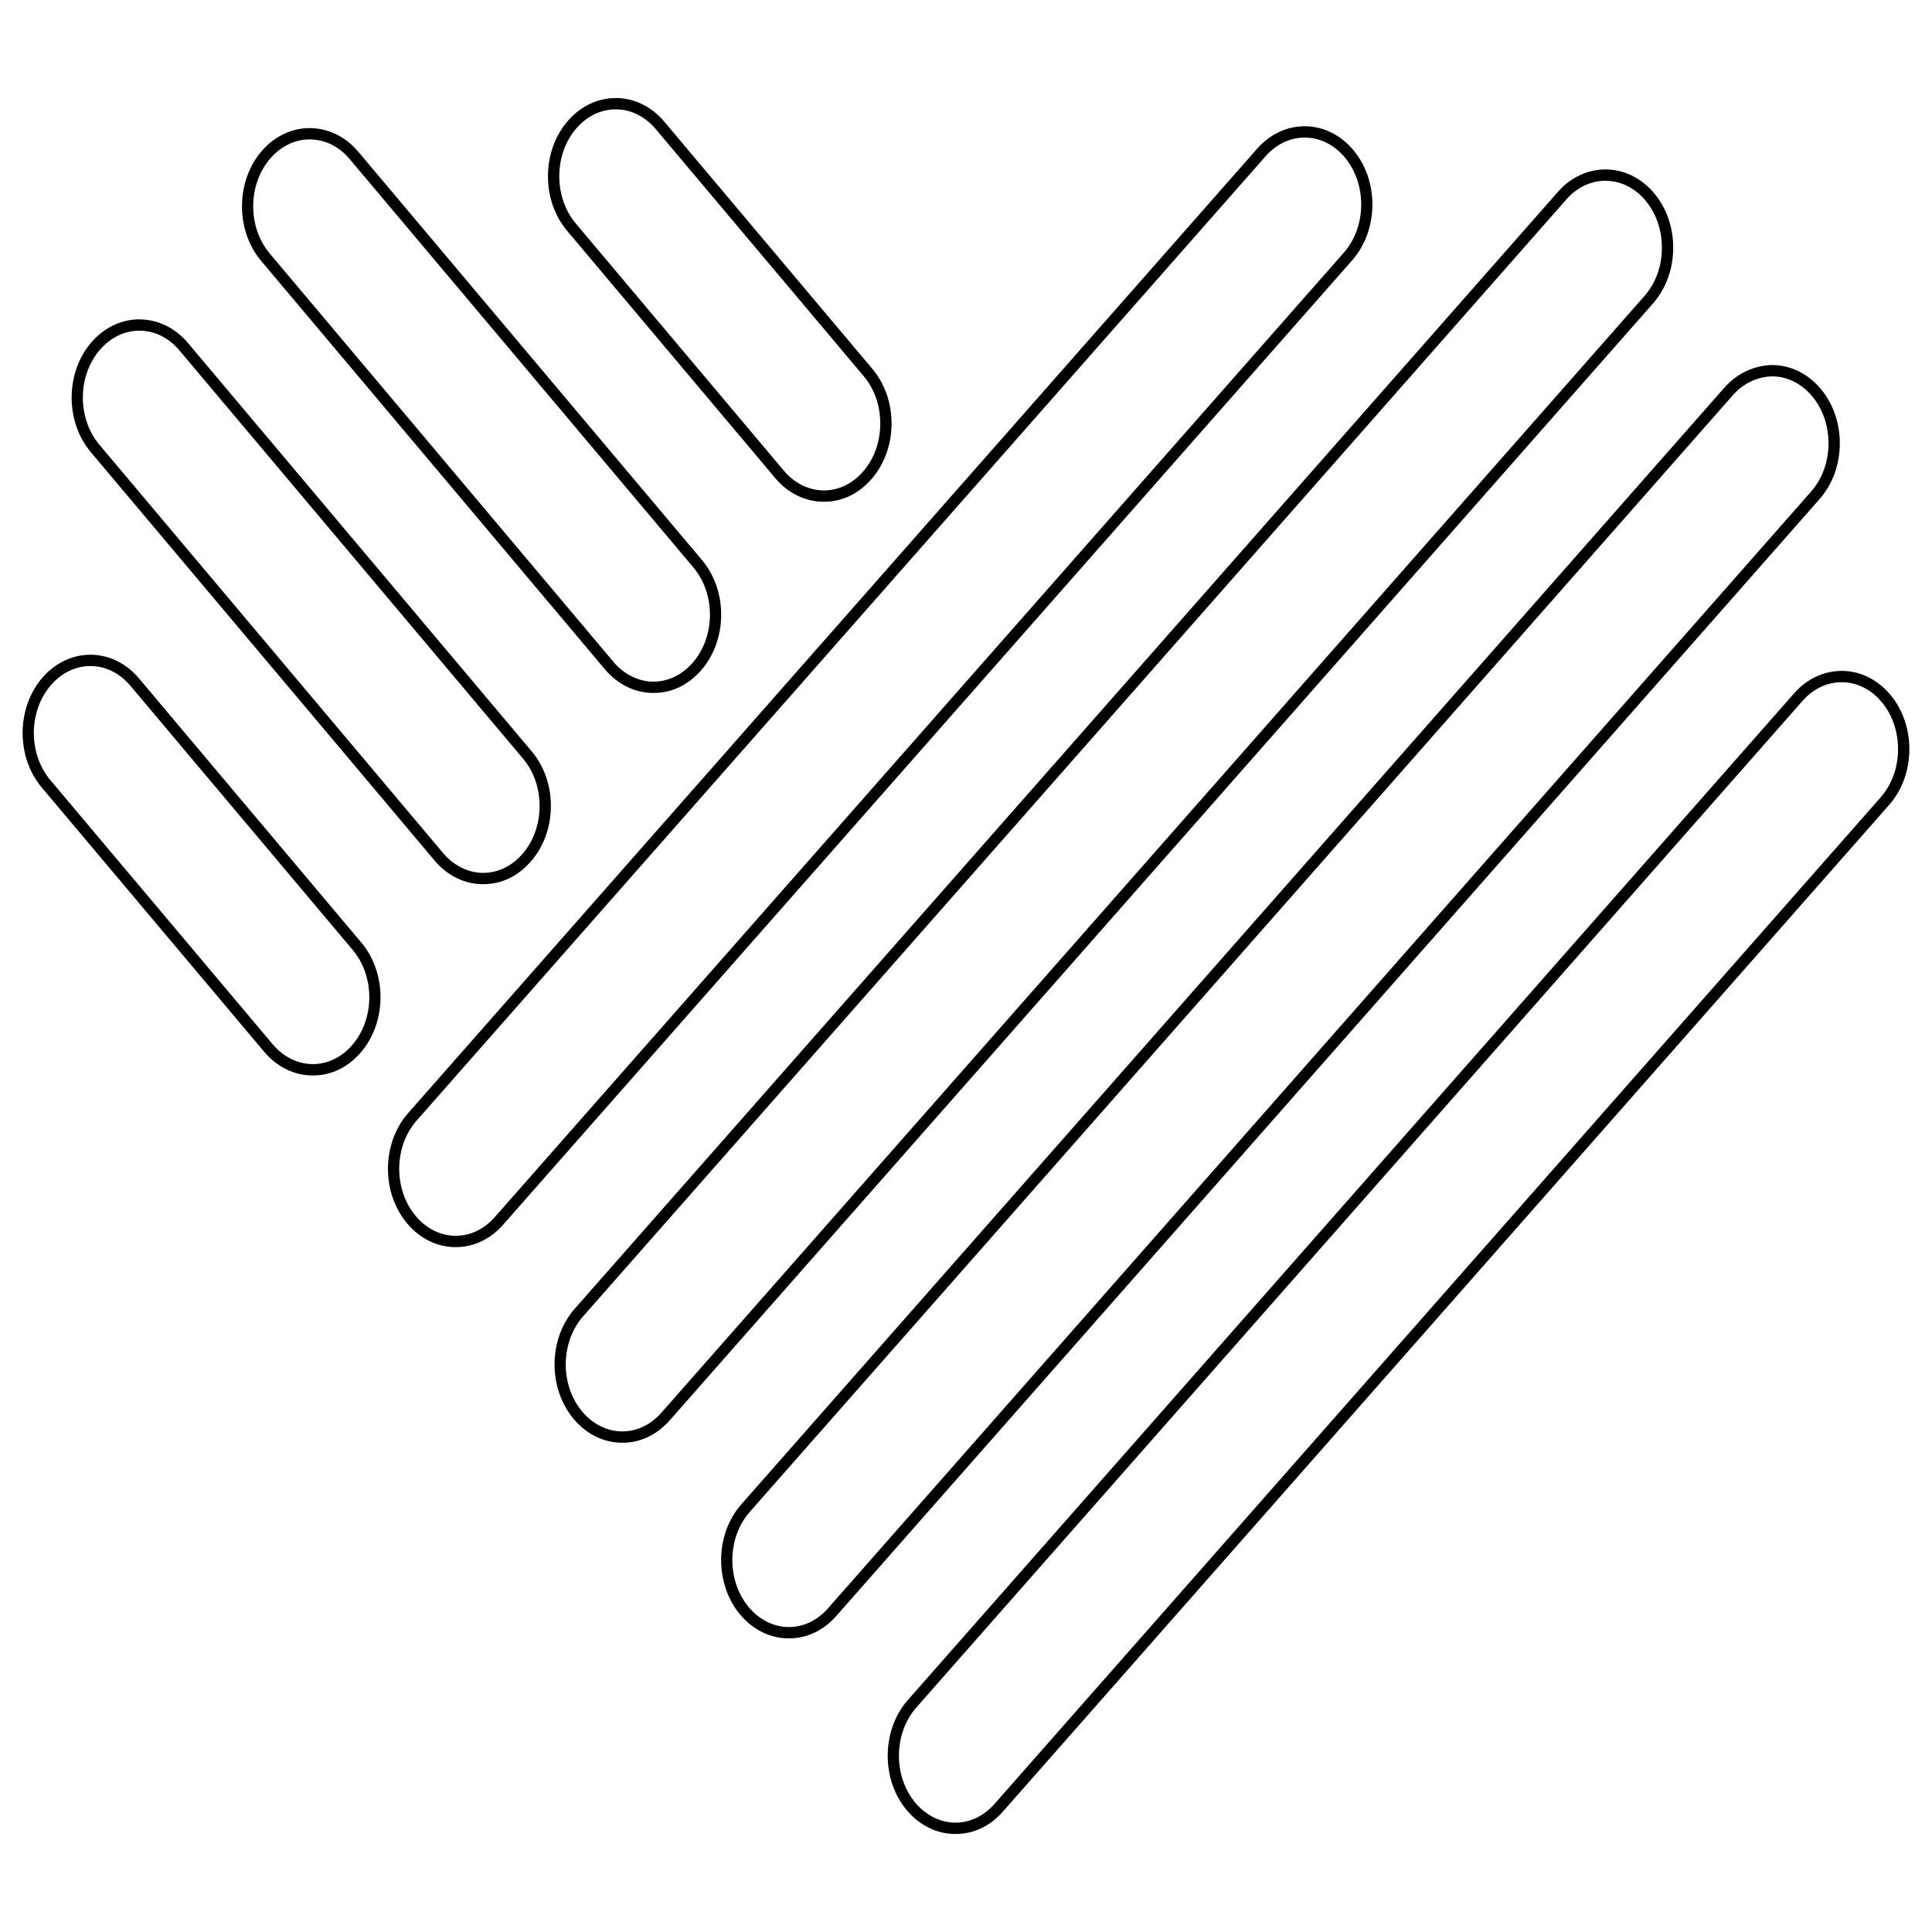 <?xml version="1.0" standalone="no"?>
<!DOCTYPE svg PUBLIC "-//W3C//DTD SVG 1.1//EN" "http://www.w3.org/Graphics/SVG/1.1/DTD/svg11.dtd">
<svg xmlns="http://www.w3.org/2000/svg" id="content" viewBox="0 0 512 512" width="512" height="512"><defs><style>.cls-1{stroke-width:0px;}</style></defs><path class="cls-1" d="m345.76,36.46c3.97,0,7.7,1.82,10.52,5.13,6.01,7.06,5.93,18.46-.18,25.4l-224.99,255.57c-2.8,3.18-6.47,4.94-10.34,4.94s-7.7-1.83-10.52-5.15c-6.01-7.06-5.93-18.46.18-25.4L335.41,41.39c2.8-3.18,6.47-4.93,10.34-4.93m0-3c-4.55,0-9.1,1.98-12.59,5.94l-224.99,255.57c-7.06,8.02-7.15,21.17-.21,29.33,3.4,4,7.95,6.2,12.8,6.2s9.21-2.12,12.59-5.96l224.99-255.56c7.06-8.02,7.16-21.18.21-29.33-3.51-4.12-8.15-6.19-12.8-6.19h0Z"/><path class="cls-1" d="m425.46,47.91c3.97,0,7.7,1.82,10.52,5.13,2.9,3.4,4.47,7.93,4.44,12.75-.03,4.82-1.67,9.31-4.62,12.65L175.25,374.41c-2.8,3.18-6.47,4.93-10.34,4.93s-7.7-1.83-10.52-5.14c-6.02-7.06-5.94-18.46.18-25.4L415.12,52.83c2.8-3.18,6.47-4.93,10.34-4.93m0-3c-4.55,0-9.1,1.98-12.59,5.94L152.32,346.81c-7.06,8.02-7.15,21.18-.21,29.33,3.4,4,7.94,6.2,12.8,6.2s9.21-2.11,12.59-5.95L438.05,80.43c3.42-3.89,5.33-9.07,5.37-14.62.04-5.54-1.79-10.77-5.15-14.72-3.51-4.12-8.15-6.19-12.8-6.19h0Z"/><path class="cls-1" d="m469.75,99.74c3.9.04,7.59,1.87,10.38,5.14,2.9,3.4,4.47,7.93,4.44,12.75-.03,4.81-1.67,9.31-4.62,12.65L219.4,426.25c-2.8,3.18-6.47,4.94-10.34,4.94s-7.69-1.83-10.52-5.14c-6.02-7.07-5.94-18.47.18-25.41L459.27,104.68c2.73-3.1,6.55-4.9,10.49-4.94m0-3c-4.61.03-9.32,2.07-12.74,5.95L196.46,398.66c-7.06,8.02-7.15,21.17-.21,29.34,3.41,3.99,7.95,6.19,12.8,6.19s9.21-2.12,12.59-5.96L482.2,132.27c3.42-3.88,5.33-9.07,5.37-14.61.04-5.54-1.79-10.77-5.15-14.72-3.37-3.95-7.86-6.15-12.65-6.2h0Z"/><path class="cls-1" d="m488.04,180.79c3.96,0,7.7,1.82,10.52,5.13,2.9,3.4,4.47,7.93,4.44,12.75-.03,4.82-1.67,9.31-4.62,12.65l-234.84,266.76c-2.81,3.18-6.48,4.94-10.34,4.94s-7.69-1.83-10.52-5.14c-6.01-7.06-5.93-18.46.18-25.4l234.84-266.75c2.8-3.18,6.47-4.93,10.34-4.93m0-3c-4.55,0-9.1,1.98-12.59,5.95l-234.84,266.75c-7.06,8.02-7.16,21.18-.21,29.33,3.4,4,7.95,6.2,12.8,6.2s9.21-2.11,12.59-5.95l234.84-266.76c3.42-3.89,5.33-9.07,5.37-14.62.04-5.54-1.79-10.77-5.15-14.72-3.51-4.12-8.16-6.19-12.8-6.19h0Z"/><path class="cls-1" d="m163.17,28.98c4,0,7.76,1.85,10.59,5.21l55.14,65.51c2.88,3.42,4.44,7.96,4.38,12.79-.06,4.82-1.72,9.3-4.68,12.62-2.79,3.14-6.44,4.86-10.28,4.86s-7.75-1.85-10.58-5.22l-55.14-65.51c-2.88-3.42-4.44-7.96-4.38-12.79.06-4.82,1.72-9.3,4.68-12.62,2.79-3.13,6.43-4.85,10.27-4.85m0-3c-4.51,0-9.03,1.95-12.51,5.86-3.44,3.86-5.37,9.04-5.44,14.58-.07,5.54,1.74,10.78,5.08,14.76l55.14,65.51c3.41,4.05,7.98,6.28,12.87,6.28s9.15-2.08,12.52-5.87c3.44-3.86,5.37-9.04,5.44-14.58.07-5.54-1.74-10.78-5.08-14.76l-55.14-65.51c-3.52-4.18-8.2-6.28-12.88-6.28h0Z"/><path class="cls-1" d="m82.08,36.95c4,0,7.76,1.85,10.58,5.2l91.09,108.22c5.98,7.11,5.84,18.5-.3,25.4-2.8,3.14-6.45,4.87-10.28,4.87s-7.75-1.85-10.58-5.22l-91.09-108.22c-5.98-7.1-5.85-18.5.3-25.4,2.79-3.13,6.44-4.86,10.28-4.86m0-3c-4.51,0-9.03,1.95-12.52,5.86-7.1,7.97-7.26,21.13-.36,29.33l91.09,108.22c3.41,4.06,7.98,6.29,12.88,6.29s9.14-2.08,12.52-5.87c7.1-7.97,7.26-21.13.36-29.33L94.96,40.22c-3.52-4.17-8.2-6.27-12.88-6.27h0Z"/><path class="cls-1" d="m36.94,87.63c4,0,7.76,1.85,10.59,5.21l91.09,108.22c2.88,3.42,4.43,7.96,4.38,12.78-.06,4.82-1.72,9.3-4.68,12.62-2.79,3.14-6.44,4.86-10.28,4.86s-7.75-1.85-10.58-5.21L26.36,117.89c-5.98-7.1-5.85-18.5.3-25.4,2.79-3.13,6.44-4.86,10.28-4.86m0-3c-4.51,0-9.03,1.95-12.52,5.86-7.1,7.97-7.26,21.13-.36,29.33l91.1,108.22c3.41,4.05,7.98,6.28,12.87,6.28s9.15-2.08,12.52-5.87c3.44-3.86,5.37-9.04,5.44-14.58.07-5.54-1.74-10.78-5.08-14.75L49.82,90.91c-3.52-4.18-8.2-6.27-12.88-6.27h0Z"/><path class="cls-1" d="m23.95,176.51c4,0,7.76,1.85,10.58,5.2l58.94,70.03c5.98,7.1,5.85,18.5-.3,25.4-2.79,3.14-6.44,4.86-10.28,4.86s-7.75-1.85-10.58-5.21L13.37,206.77c-5.98-7.1-5.85-18.5.3-25.4,2.79-3.13,6.44-4.86,10.28-4.86m0-3c-4.51,0-9.03,1.95-12.52,5.86-7.1,7.97-7.26,21.13-.36,29.33l58.94,70.03c3.41,4.05,7.99,6.28,12.88,6.28s9.15-2.08,12.52-5.87c7.1-7.97,7.26-21.13.36-29.33l-58.94-70.03c-3.52-4.18-8.19-6.27-12.88-6.27h0Z"/></svg>